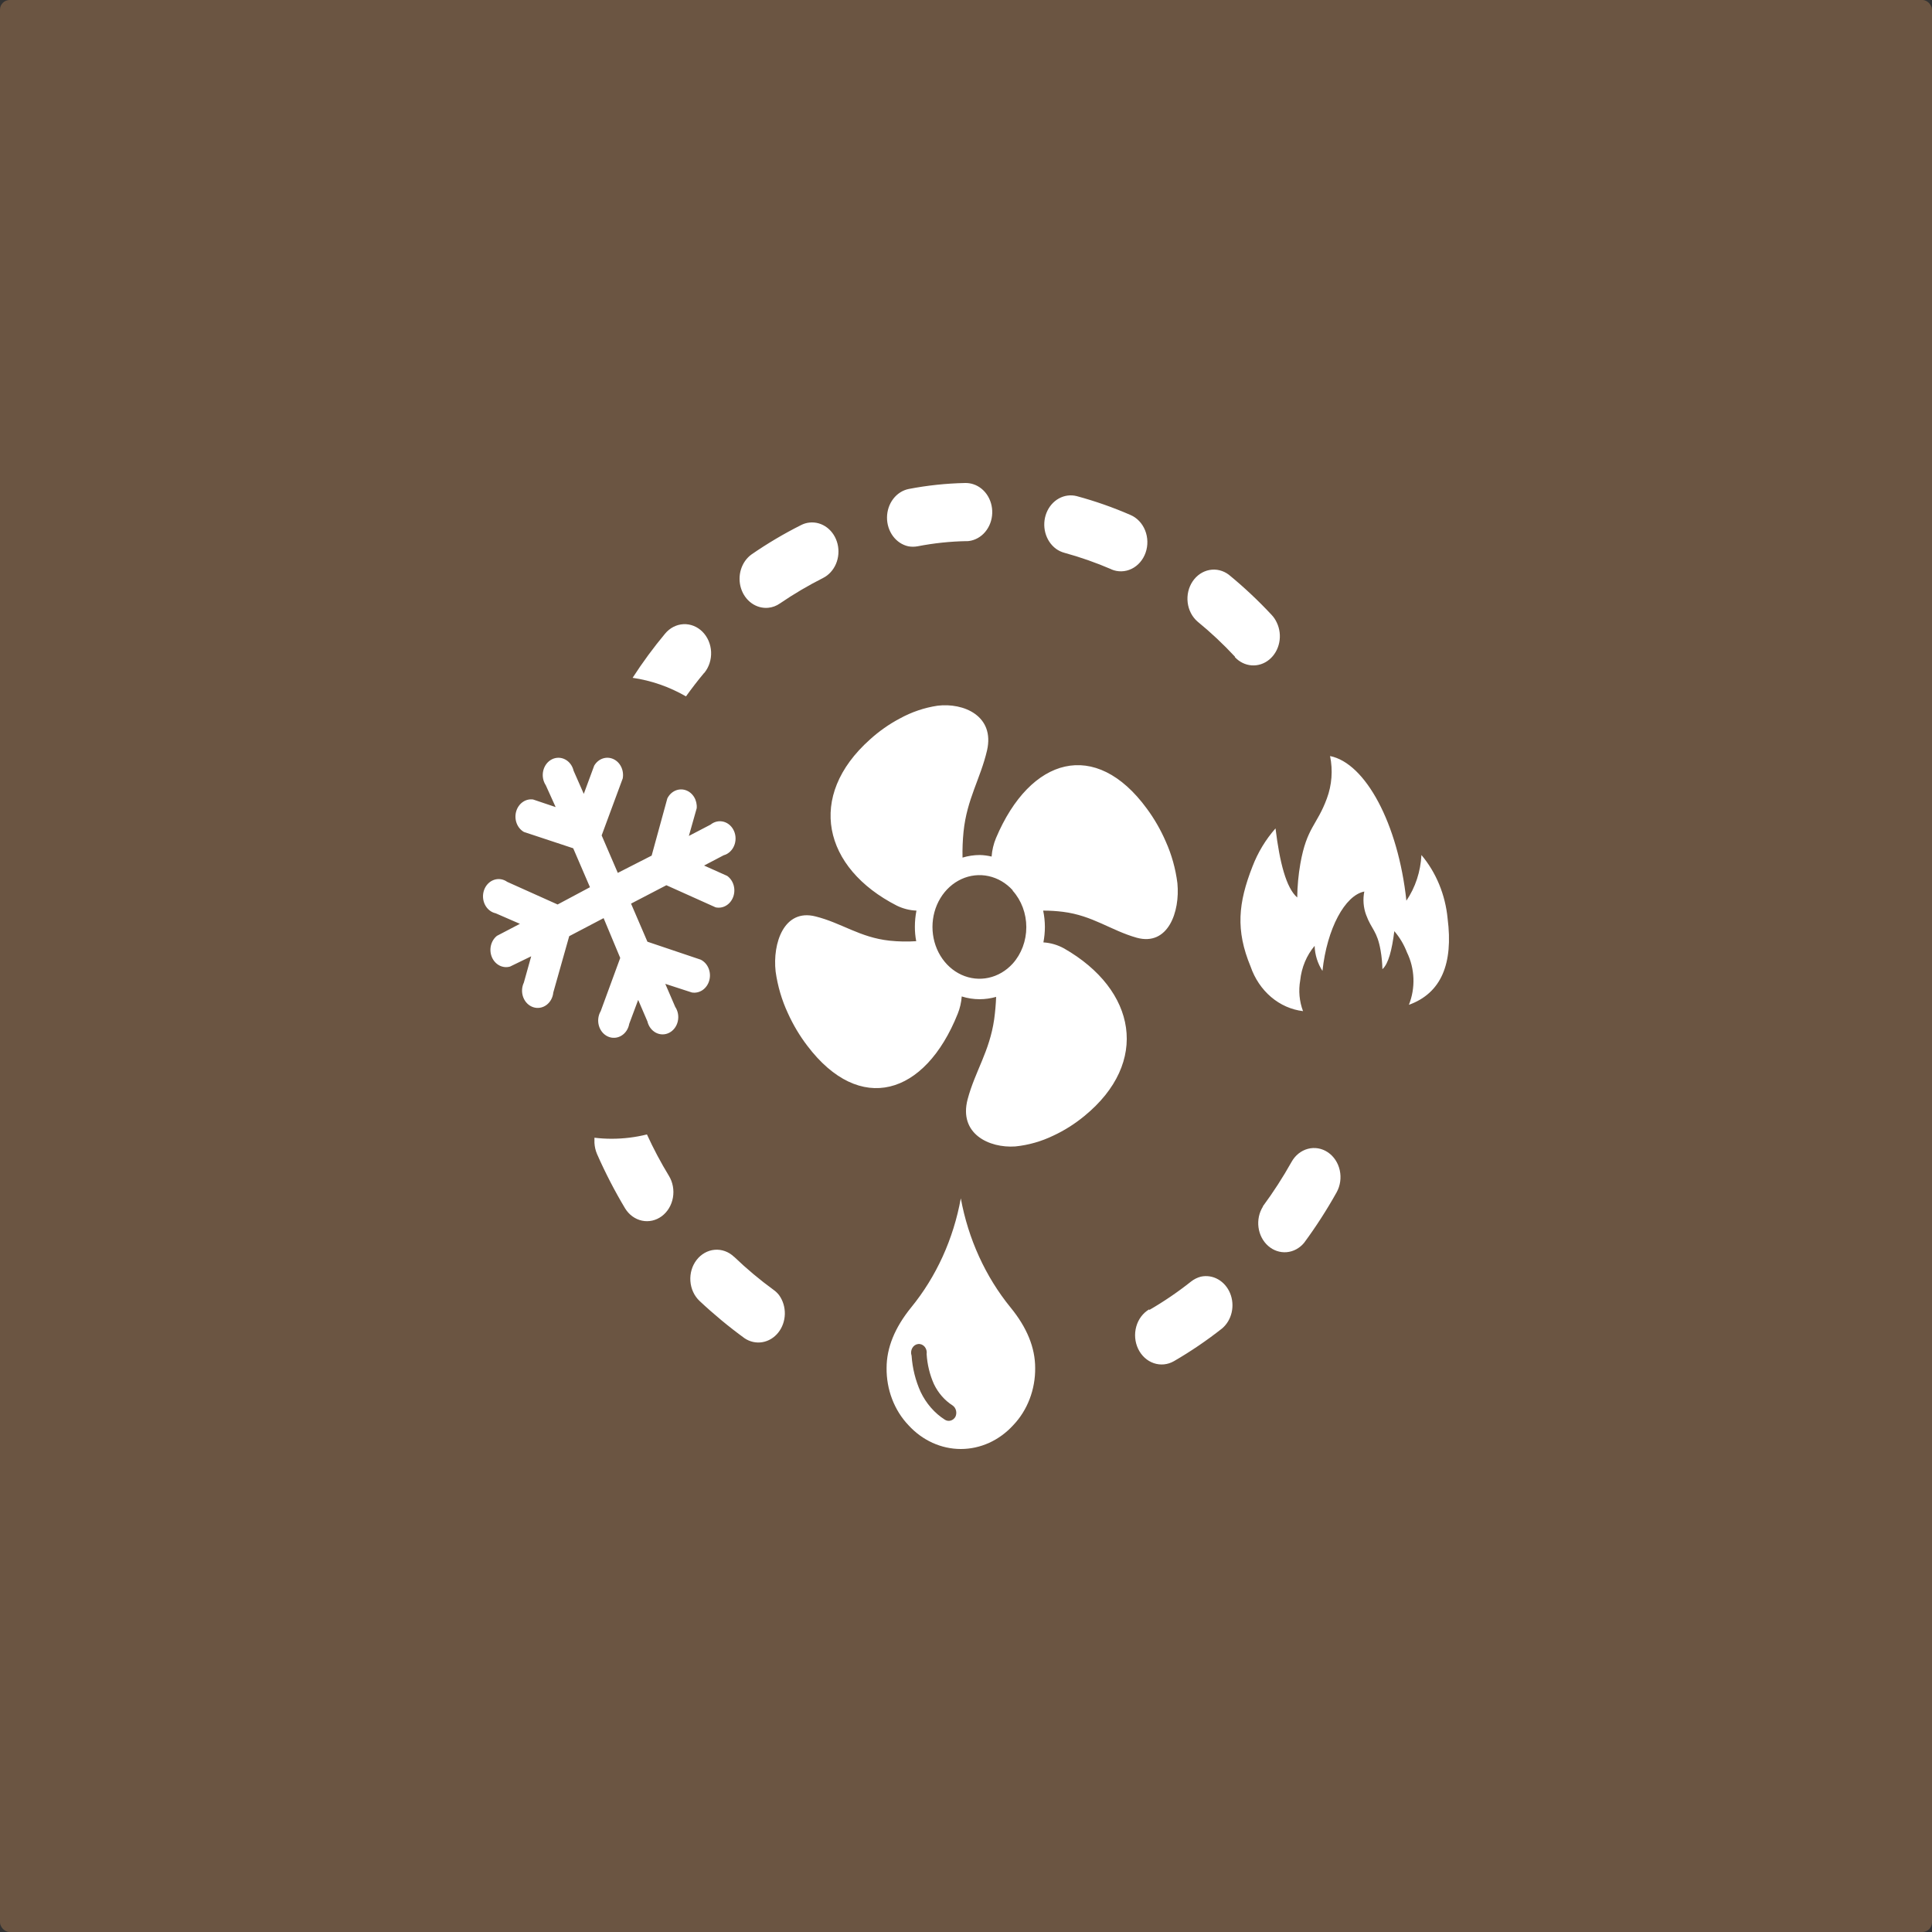 <svg width="1000" height="1000" viewBox="0 0 1000 1000" fill="none" xmlns="http://www.w3.org/2000/svg">
<rect x="0" y="0" width="1000" height="1000" fill="#333333" stroke="none"/>
<rect width="1000" height="1000" rx="5" fill="#6B5542"/>
<path fill-rule="evenodd" clip-rule="evenodd" d="M497.31 620.258C501.171 641.283 510.064 660.788 523.066 676.753C531.584 687.166 535.803 697.58 535.803 708.039C535.862 713.574 534.884 719.062 532.929 724.161C530.975 729.26 528.087 733.859 524.446 737.672C517.24 745.568 507.492 750 497.33 750C487.168 750 477.419 745.568 470.214 737.672C466.58 733.855 463.7 729.254 461.752 724.155C459.805 719.057 458.833 713.57 458.898 708.039C458.898 697.61 463.13 687.181 471.593 676.753C484.623 660.814 493.507 641.296 497.31 620.258ZM539.94 471.335C543.369 471.32 546.796 471.529 550.202 471.96C565.575 473.882 574.945 481.57 588.371 485.369C604.596 489.838 610.842 471.96 609.423 457.166C608.482 449.643 606.441 442.338 603.379 435.534C600.743 429.466 597.461 423.765 593.604 418.55C567.036 382.213 533.288 391.733 515.522 433.791C514.267 436.81 513.498 440.046 513.25 443.356C511.238 442.868 509.186 442.598 507.126 442.551C504.11 442.561 501.11 443.012 498.202 443.892C498.106 439.415 498.283 434.935 498.729 430.484C500.473 413.544 507.45 403.175 510.898 388.381C514.954 370.503 498.729 363.62 485.263 365.274C478.444 366.29 471.825 368.54 465.671 371.933C460.17 374.842 455.008 378.474 450.298 382.749C417.362 412.114 425.961 449.255 464.252 468.787C467.443 470.33 470.869 471.194 474.352 471.335C473.813 474.066 473.541 476.853 473.54 479.648C473.523 482.171 473.754 484.689 474.23 487.157C469.634 487.463 465.023 487.374 460.439 486.889C445.025 485.235 435.574 477.681 422.067 474.329C405.843 470.217 399.799 488.14 401.462 502.889C402.515 510.382 404.651 517.64 407.79 524.388C410.534 530.455 413.925 536.142 417.89 541.327C444.985 577.083 478.732 567.25 495.728 524.7C496.862 521.868 497.561 518.847 497.796 515.761C500.817 516.715 503.943 517.196 507.085 517.192C509.959 517.179 512.82 516.774 515.603 515.985C515.446 519.86 515.108 523.724 514.589 527.561C512.155 544.411 504.732 554.378 500.839 568.993C496.133 586.871 511.993 594.335 525.5 593.397C532.361 592.703 539.073 590.786 545.375 587.72C550.993 585.092 556.304 581.731 561.195 577.709C595.267 549.908 588.249 512.365 550.77 490.911C547.432 489.074 543.788 488.009 540.062 487.782C540.565 485.167 540.823 482.501 540.833 479.827C540.828 476.968 540.528 474.119 539.94 471.335ZM282.494 406.438C281.787 405.375 281.302 404.154 281.073 402.86C280.844 401.567 280.878 400.234 281.172 398.957C281.465 397.68 282.011 396.49 282.771 395.472C283.531 394.455 284.485 393.635 285.566 393.072C286.646 392.508 287.827 392.215 289.023 392.212C290.218 392.21 291.4 392.499 292.482 393.059C293.565 393.619 294.521 394.435 295.284 395.45C296.047 396.465 296.596 397.653 296.893 398.929L302.166 410.907L307.561 396.292C308.587 394.545 310.134 393.247 311.935 392.622C313.736 391.997 315.678 392.084 317.427 392.868C319.177 393.651 320.623 395.083 321.517 396.915C322.411 398.748 322.697 400.867 322.326 402.907L311.415 432.405L319.77 451.803L337.293 442.864L345.405 413.276C346.295 411.47 347.723 410.056 349.448 409.274C351.173 408.492 353.09 408.388 354.876 408.981C356.662 409.575 358.208 410.828 359.253 412.53C360.299 414.232 360.78 416.279 360.616 418.327L356.56 432.674L367.796 426.819C368.761 426.033 369.872 425.494 371.048 425.239C372.225 424.984 373.439 425.019 374.602 425.343C375.765 425.667 376.848 426.271 377.774 427.112C378.699 427.952 379.444 429.009 379.955 430.205C380.465 431.401 380.729 432.707 380.727 434.028C380.724 435.35 380.456 436.655 379.941 437.848C379.425 439.042 378.677 440.095 377.748 440.931C376.819 441.768 375.734 442.367 374.569 442.685L364.429 448.004L376.395 453.367C377.98 454.498 379.158 456.202 379.725 458.187C380.292 460.171 380.213 462.311 379.502 464.239C378.791 466.166 377.492 467.76 375.829 468.745C374.166 469.73 372.243 470.046 370.392 469.636L344.919 458.194L326.625 467.714L335.103 487.425L362.685 496.721C364.477 497.609 365.915 499.183 366.734 501.151C367.552 503.119 367.695 505.347 367.135 507.422C366.575 509.497 365.35 511.278 363.689 512.434C362.028 513.589 360.042 514.041 358.101 513.705L344.351 509.236L349.502 521.17C350.209 522.232 350.694 523.454 350.923 524.747C351.152 526.04 351.118 527.373 350.824 528.65C350.531 529.927 349.985 531.117 349.225 532.135C348.466 533.152 347.511 533.972 346.43 534.536C345.35 535.099 344.169 535.393 342.974 535.395C341.778 535.397 340.597 535.108 339.514 534.548C338.432 533.988 337.475 533.172 336.712 532.157C335.95 531.142 335.4 529.954 335.103 528.678L330.316 517.549L325.692 529.93C325.465 531.225 324.981 532.449 324.274 533.514C323.567 534.579 322.655 535.458 321.603 536.088C320.551 536.719 319.386 537.085 318.191 537.16C316.995 537.235 315.799 537.018 314.689 536.524C313.579 536.03 312.582 535.271 311.769 534.303C310.957 533.334 310.349 532.178 309.989 530.92C309.63 529.662 309.527 528.331 309.69 527.024C309.852 525.717 310.275 524.465 310.928 523.36L321.028 495.828L312.429 475.223L294.622 484.564L286.388 513.705C286.262 515.014 285.875 516.276 285.255 517.401C284.636 518.526 283.798 519.486 282.803 520.213C281.807 520.94 280.679 521.416 279.497 521.607C278.315 521.798 277.11 521.699 275.967 521.317C274.824 520.935 273.772 520.28 272.885 519.398C271.999 518.516 271.3 517.43 270.838 516.216C270.377 515.002 270.164 513.691 270.216 512.376C270.268 511.062 270.582 509.776 271.137 508.61L274.949 494.978L263.998 500.297C262.165 500.822 260.223 500.624 258.509 499.737C256.795 498.85 255.417 497.331 254.613 495.442C253.808 493.553 253.629 491.413 254.106 489.394C254.583 487.375 255.686 485.603 257.224 484.386L269.109 478.173L256.575 472.72C255.399 472.47 254.288 471.936 253.322 471.157C252.356 470.378 251.558 469.373 250.986 468.214C250.414 467.055 250.082 465.771 250.013 464.454C249.945 463.137 250.142 461.819 250.59 460.596C251.039 459.373 251.727 458.274 252.606 457.378C253.486 456.483 254.534 455.813 255.676 455.417C256.818 455.021 258.026 454.908 259.212 455.087C260.398 455.266 261.534 455.732 262.538 456.451L288.619 468.161L305.371 459.222L296.691 439.065L271.177 430.618C269.486 429.652 268.158 428.062 267.424 426.125C266.691 424.188 266.599 422.029 267.164 420.025C267.73 418.022 268.918 416.301 270.519 415.165C272.12 414.029 274.033 413.55 275.923 413.812L287.605 417.745L282.494 406.438ZM660.206 428.785C662.356 446.35 665.723 459.625 671.442 464.541C671.51 458.659 672.053 452.796 673.064 447.021C676.39 428.204 681.663 427.221 686.774 413.321C689.373 406.355 689.954 398.674 688.437 391.331C706.731 394.951 723.685 426.327 727.944 466.195C732.597 459.331 735.307 451.106 735.732 442.551C743.348 451.603 748.101 463.127 749.28 475.402C752.282 498.867 745.954 514.063 729.242 520.097C730.961 515.781 731.763 511.09 731.587 506.38C731.411 501.671 730.263 497.068 728.228 492.922C726.671 488.867 724.458 485.157 721.698 481.972C720.481 491.626 718.656 498.911 715.533 501.638C715.467 498.397 715.154 495.167 714.6 491.984C712.815 481.704 709.894 481.168 707.096 473.525C705.682 469.699 705.357 465.491 706.163 461.457C696.144 463.424 686.855 480.631 684.503 502.532C682.019 498.748 680.607 494.237 680.447 489.57C676.293 494.501 673.678 500.765 672.983 507.448C672.033 512.794 672.541 518.331 674.443 523.36C668.428 522.654 662.708 520.125 657.918 516.054C653.127 511.983 649.455 506.529 647.307 500.297C639.479 481.436 640.899 467.357 648.281 448.496C651.108 441.165 655.153 434.48 660.206 428.785ZM653.676 624.549C651.71 627.685 650.897 631.526 651.4 635.296C651.903 639.067 653.684 642.488 656.385 644.868C659.086 647.249 662.505 648.413 665.954 648.126C669.403 647.839 672.625 646.122 674.971 643.321C681.108 635.006 686.745 626.257 691.844 617.13C693.732 613.716 694.312 609.615 693.456 605.73C692.601 601.845 690.379 598.494 687.281 596.413C684.183 594.333 680.462 593.694 676.936 594.637C673.41 595.58 670.369 598.028 668.481 601.442C664 609.429 659.055 617.088 653.676 624.37V624.549ZM594.861 677.691C591.634 679.564 589.214 682.773 588.134 686.612C587.053 690.451 587.401 694.605 589.101 698.161C590.801 701.718 593.713 704.384 597.197 705.574C600.681 706.765 604.451 706.381 607.679 704.508C616.306 699.506 624.613 693.862 632.543 687.613C635.001 685.541 636.75 682.613 637.506 679.305C638.262 675.998 637.98 672.506 636.706 669.398C635.432 666.29 633.241 663.748 630.489 662.186C627.737 660.624 624.587 660.135 621.551 660.797C619.744 661.268 618.036 662.118 616.521 663.299C609.627 668.774 602.388 673.703 594.861 678.049V677.691ZM379.883 650.472C377.129 647.87 373.55 646.58 369.933 646.886C366.316 647.192 362.957 649.069 360.596 652.103C358.235 655.138 357.064 659.082 357.342 663.067C357.619 667.053 359.322 670.754 362.076 673.356C369.499 680.326 377.301 686.789 385.44 692.709C388.194 694.54 391.444 695.246 394.622 694.703C397.8 694.161 400.704 692.405 402.826 689.742C404.948 687.079 406.153 683.678 406.23 680.136C406.307 676.593 405.251 673.133 403.247 670.361C402.429 669.302 401.472 668.383 400.407 667.635C393.316 662.471 386.541 656.797 380.126 650.651L379.883 650.472ZM307.683 588.748C307.683 589.642 307.683 590.581 307.683 591.564C307.796 593.595 308.264 595.584 309.062 597.419C313.329 607.098 318.166 616.46 323.543 625.443C325.57 628.756 328.71 631.046 332.27 631.809C335.83 632.571 339.519 631.744 342.526 629.51C345.532 627.276 347.61 623.817 348.303 619.894C348.995 615.971 348.244 611.906 346.217 608.593C342.032 601.722 338.239 594.572 334.859 587.184C328.856 588.675 322.72 589.424 316.566 589.419C313.598 589.421 310.633 589.242 307.683 588.882V588.748ZM364.51 348.334C366.957 345.371 368.236 341.457 368.065 337.455C367.894 333.453 366.287 329.689 363.597 326.992C360.908 324.296 357.357 322.887 353.724 323.075C350.092 323.264 346.677 325.035 344.229 327.998C338.209 335.222 332.601 342.849 327.437 350.837C337.084 352.23 346.434 355.483 355.059 360.447C358.061 356.29 361.143 352.267 364.429 348.334H364.51ZM426.002 299.17C428.941 297.69 431.31 295.11 432.687 291.889C434.064 288.667 434.361 285.012 433.525 281.572C432.688 278.132 430.773 275.13 428.119 273.099C425.464 271.068 422.242 270.138 419.025 270.476C417.477 270.626 415.966 271.08 414.563 271.817C405.723 276.251 397.159 281.328 388.928 287.013C386.394 288.857 384.49 291.579 383.516 294.748C382.542 297.918 382.553 301.355 383.548 304.516C384.543 307.678 386.466 310.384 389.012 312.208C391.558 314.032 394.582 314.87 397.609 314.59C399.789 314.396 401.893 313.613 403.733 312.31C410.902 307.426 418.339 303.037 426.002 299.17ZM500.271 280.13C503.524 280.037 506.641 278.667 509.061 276.268C511.48 273.869 513.043 270.597 513.468 267.041C513.894 263.485 513.153 259.879 511.381 256.871C509.609 253.863 506.92 251.65 503.8 250.631C502.391 250.174 500.927 249.963 499.459 250.005C489.708 250.208 479.985 251.239 470.377 253.089C467.237 253.717 464.395 255.531 462.339 258.219C460.284 260.908 459.143 264.302 459.114 267.817C459.085 271.332 460.17 274.749 462.181 277.478C464.193 280.206 467.005 282.077 470.133 282.767C471.718 283.057 473.335 283.057 474.92 282.767C483.292 281.137 491.769 280.24 500.271 280.085V280.13ZM575.229 294.7C578.618 296.147 582.389 296.05 585.713 294.432C589.037 292.815 591.642 289.808 592.955 286.074C594.267 282.34 594.18 278.185 592.711 274.522C591.243 270.859 588.515 267.989 585.126 266.543C576.076 262.605 566.792 259.349 557.341 256.799C554.215 255.993 550.932 256.422 548.063 258.01C545.195 259.598 542.923 262.245 541.644 265.489C540.365 268.734 540.159 272.37 541.064 275.764C541.968 279.158 543.925 282.095 546.592 284.063C547.91 285.01 549.364 285.705 550.892 286.119C559.163 288.382 567.292 291.234 575.229 294.656V294.7ZM639.155 340.11C641.492 342.632 644.572 344.15 647.836 344.389C651.1 344.628 654.335 343.573 656.955 341.415C659.575 339.256 661.409 336.136 662.124 332.618C662.839 329.1 662.389 325.417 660.855 322.232C660.182 320.768 659.291 319.439 658.219 318.299C651.251 310.822 643.839 303.864 636.031 297.471C633.109 295.258 629.521 294.383 626.024 295.03C622.527 295.677 619.395 297.796 617.29 300.94C615.184 304.084 614.27 308.006 614.739 311.879C615.209 315.752 617.026 319.272 619.806 321.696C626.648 327.286 633.139 333.378 639.236 339.932L639.155 340.11ZM524.162 460.787C520.755 457.046 516.418 454.501 511.699 453.474C506.981 452.446 502.092 452.983 497.65 455.015C493.208 457.048 489.412 460.485 486.741 464.893C484.071 469.301 482.645 474.482 482.645 479.782C482.645 485.082 484.071 490.263 486.741 494.671C489.412 499.079 493.208 502.516 497.65 504.549C502.092 506.581 506.981 507.118 511.699 506.09C516.418 505.063 520.755 502.518 524.162 498.777C528.682 493.755 531.219 486.968 531.219 479.894C531.219 472.82 528.682 466.033 524.162 461.01V460.787ZM471.837 701.692C471.616 701.049 471.533 700.358 471.594 699.673C471.655 698.988 471.858 698.328 472.189 697.745C472.519 697.161 472.968 696.669 473.499 696.308C474.03 695.946 474.63 695.724 475.252 695.66C475.873 695.596 476.5 695.691 477.083 695.937C477.666 696.184 478.19 696.575 478.613 697.081C479.036 697.587 479.348 698.194 479.523 698.854C479.699 699.514 479.733 700.21 479.625 700.888C479.956 706.278 481.238 711.546 483.397 716.397C485.619 721.022 488.979 724.864 493.091 727.481C493.952 728.082 494.576 729.018 494.839 730.103C495.102 731.188 494.985 732.342 494.511 733.336C493.965 734.296 493.108 734.992 492.114 735.282C491.12 735.573 490.063 735.436 489.157 734.901C483.777 731.495 479.387 726.472 476.501 720.419C473.859 714.57 472.275 708.209 471.837 701.692Z" fill="white"/>
</svg>
